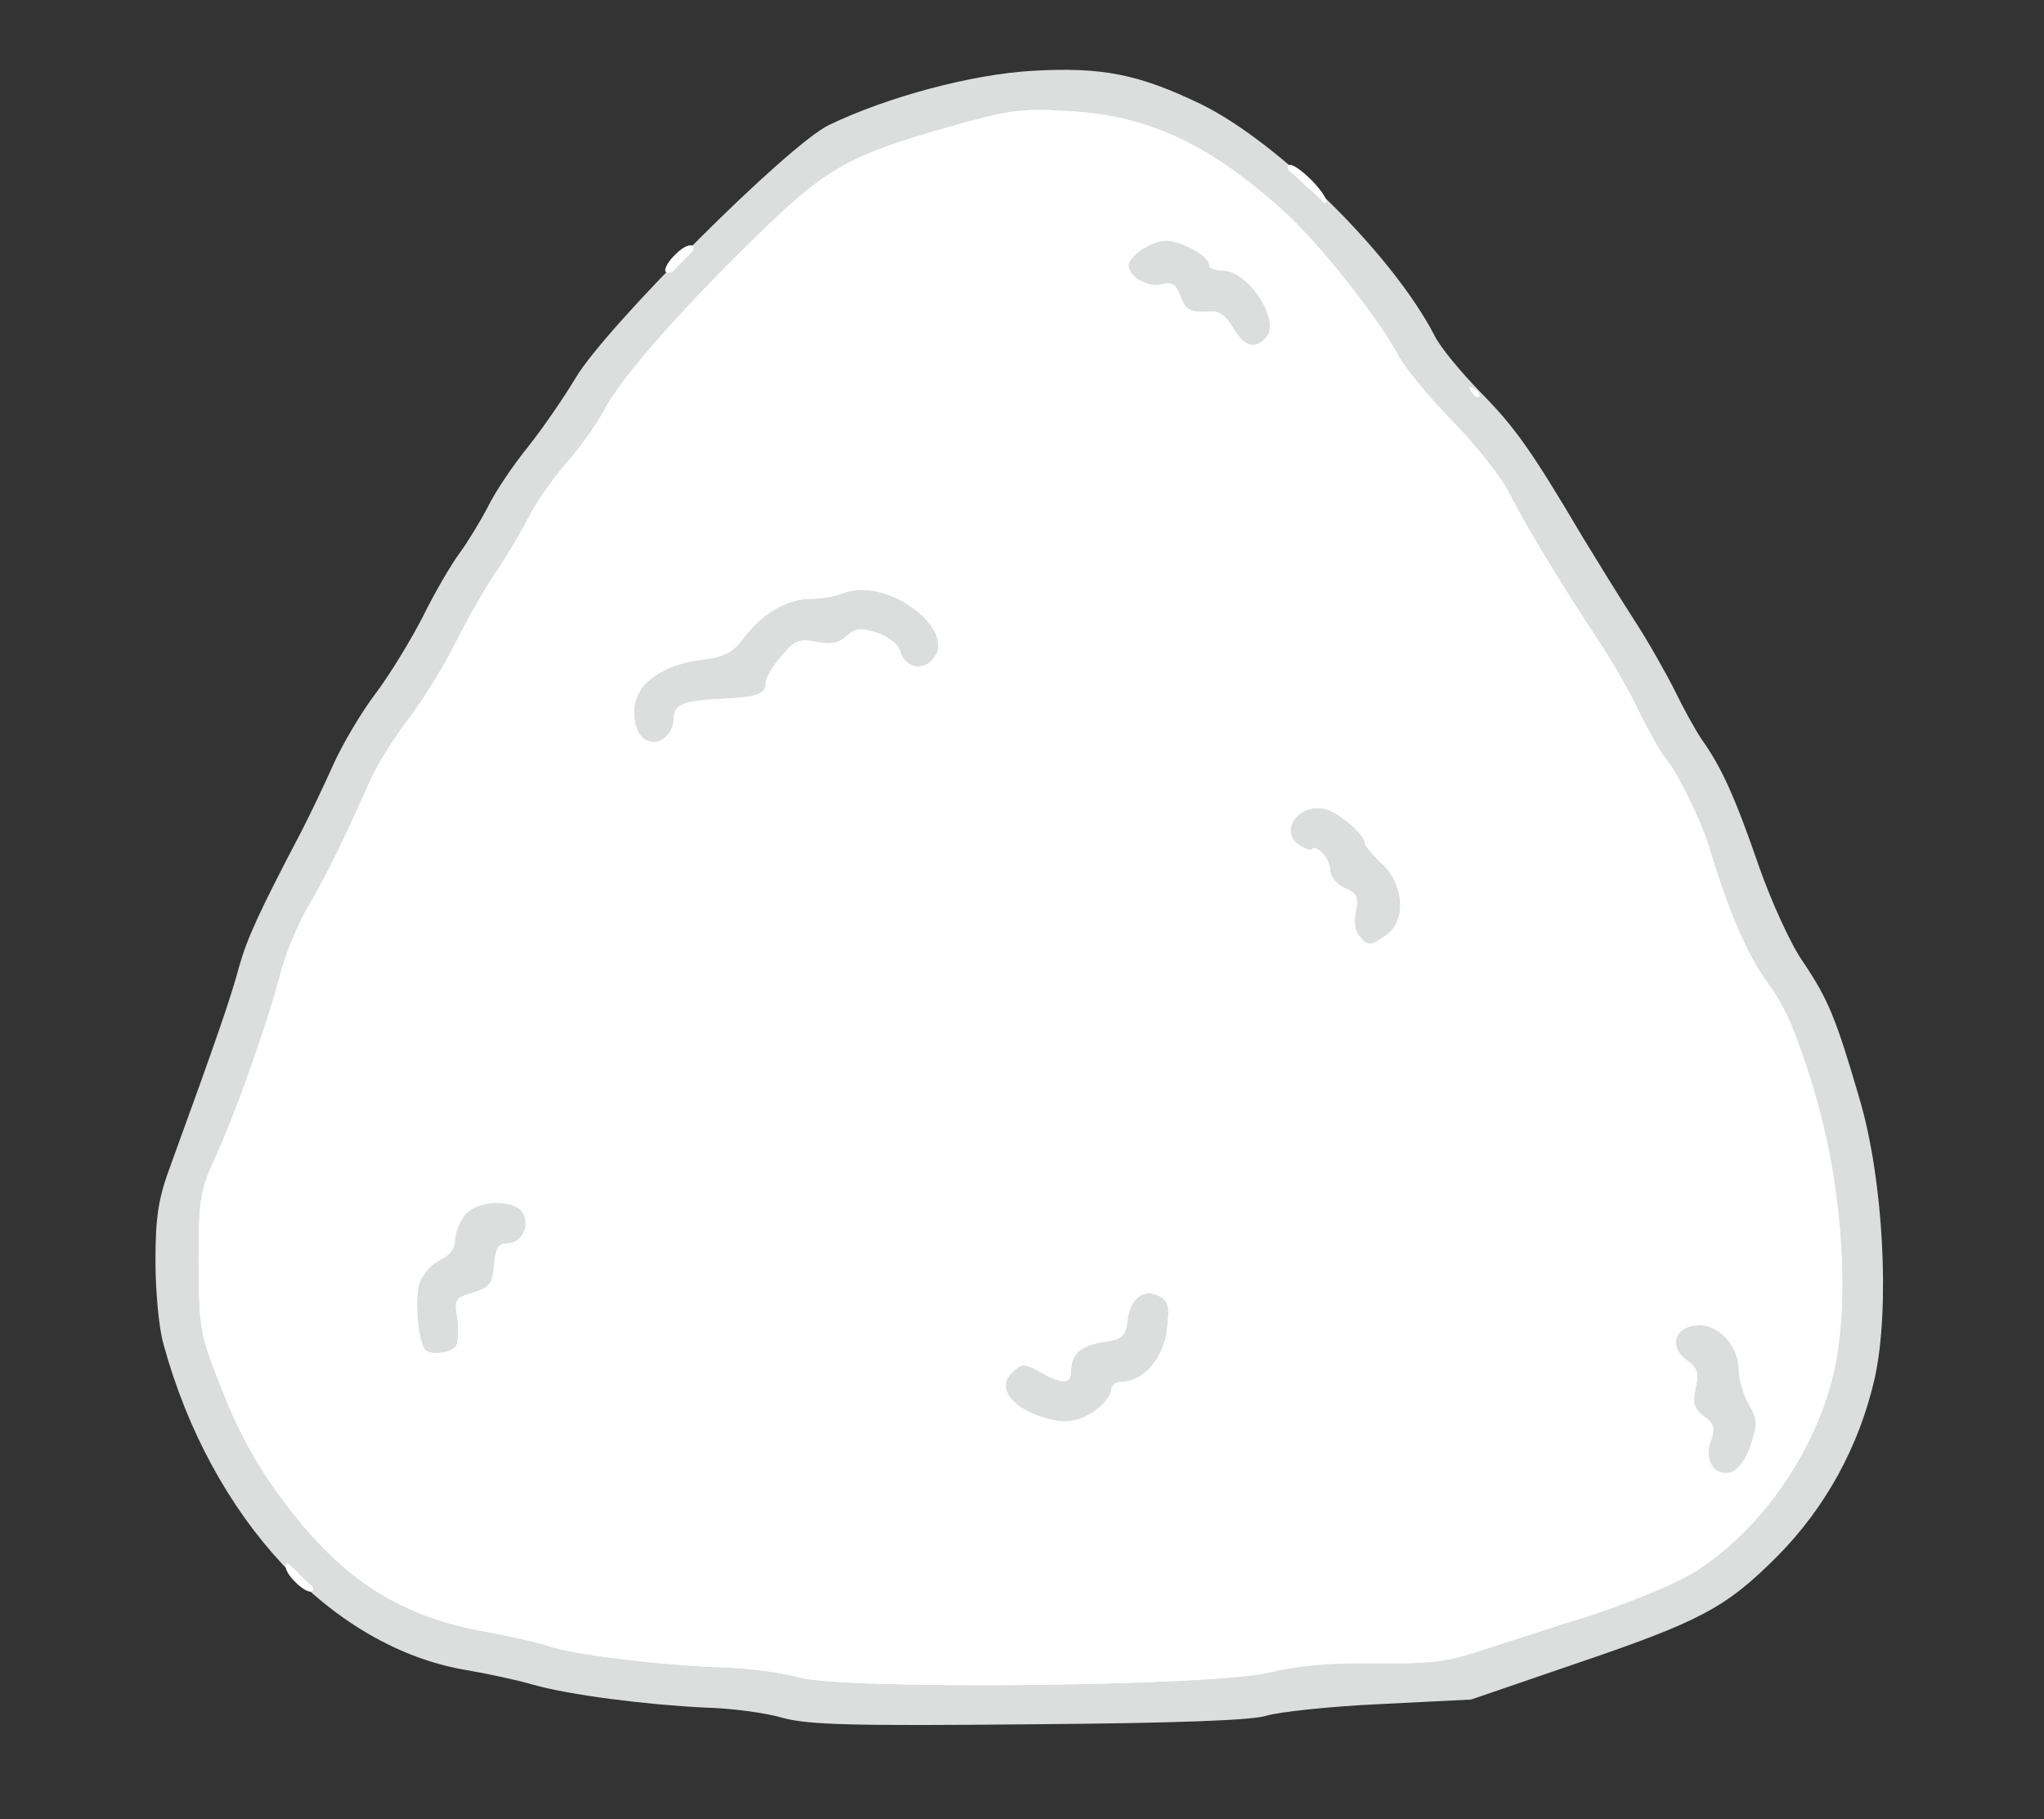 <!DOCTYPE svg PUBLIC "-//W3C//DTD SVG 20010904//EN" "http://www.w3.org/TR/2001/REC-SVG-20010904/DTD/svg10.dtd">
<svg version="1.0" xmlns="http://www.w3.org/2000/svg" width="355px" height="316px" viewBox="0 0 3550 3160" preserveAspectRatio="xMidYMid meet">
<rect x="0" y="0" width="3550" height="3160" fill="#333333" stroke="none"/>
<g id="layerbg1" fill="#dcdddd" stroke="none">
 <path d="M1360 2984 c-30 -9 -91 -17 -135 -18 -104 -5 -237 -22 -300 -40 -27 -8 -79 -19 -114 -25 -235 -39 -444 -263 -527 -566 -8 -27 -14 -93 -14 -145 0 -76 5 -109 26 -165 82 -225 106 -296 119 -345 14 -50 35 -96 108 -235 14 -27 39 -79 55 -115 16 -36 49 -92 74 -125 25 -33 62 -94 83 -135 20 -41 49 -90 63 -109 14 -19 36 -55 49 -80 12 -25 44 -73 71 -106 26 -33 63 -87 82 -119 53 -89 369 -405 440 -439 102 -49 248 -88 353 -94 122 -7 185 6 293 58 135 66 333 262 405 401 10 21 47 65 80 99 60 61 88 100 179 254 25 41 65 106 89 143 24 37 55 92 70 122 15 31 36 69 47 85 35 49 59 104 99 220 21 60 55 135 76 165 44 65 58 99 99 240 41 139 53 362 26 484 -27 118 -85 224 -169 309 -90 90 -133 113 -354 188 l-178 61 -160 8 c-88 4 -176 14 -195 20 -24 8 -153 13 -410 15 -309 3 -385 1 -430 -11z m845 -89 c48 -12 105 -17 182 -16 95 1 124 -2 185 -22 40 -13 126 -41 190 -61 140 -45 216 -88 281 -159 64 -70 122 -186 137 -279 35 -203 -27 -522 -127 -661 -30 -43 -64 -122 -95 -227 -13 -43 -55 -129 -74 -151 -8 -9 -28 -44 -45 -78 -16 -35 -49 -92 -72 -127 -65 -98 -128 -202 -155 -255 -13 -27 -58 -84 -99 -126 -41 -42 -83 -93 -93 -112 -31 -61 -135 -195 -191 -246 -127 -114 -236 -165 -374 -172 -80 -5 -103 -2 -205 27 -63 18 -140 44 -170 58 -68 32 -192 148 -349 326 -29 33 -62 79 -73 101 -12 22 -40 62 -64 89 -24 28 -54 70 -66 95 -13 25 -37 66 -54 91 -18 25 -50 81 -72 125 -22 44 -60 105 -84 136 -23 30 -53 77 -65 105 -47 105 -74 161 -108 219 -19 33 -41 87 -49 120 -19 75 -77 240 -114 320 -25 55 -27 70 -27 180 1 117 2 122 43 225 94 235 257 380 454 406 29 4 71 13 92 21 48 16 192 35 306 39 47 1 108 9 135 17 77 23 721 16 820 -8z"/>
 <path d="M2966 2549 c-11 -16 -12 -28 -5 -47 8 -20 6 -27 -12 -40 -16 -11 -20 -21 -15 -47 5 -24 2 -36 -14 -50 -37 -33 -19 -75 31 -75 35 0 79 51 79 91 0 16 7 41 16 54 11 17 14 36 10 58 -13 70 -59 99 -90 56z"/>
 <path d="M1794 2466 c-41 -18 -66 -53 -54 -76 14 -27 38 -31 70 -15 36 19 40 19 40 0 0 -25 38 -55 69 -55 26 0 30 -4 33 -31 2 -18 12 -38 23 -45 18 -12 24 -11 44 3 20 13 23 22 18 60 -5 45 -34 88 -68 98 -10 3 -34 22 -53 41 -37 37 -69 43 -122 20z"/>
 <path d="M730 2345 c-7 -8 -13 -40 -14 -71 -1 -52 2 -58 32 -83 17 -15 32 -34 32 -43 0 -8 9 -27 21 -42 42 -53 148 -20 118 37 -6 11 -19 22 -29 24 -12 3 -20 16 -22 37 -2 24 -10 34 -36 46 -28 13 -32 19 -27 43 2 16 0 37 -5 48 -13 23 -53 25 -70 4z"/>
 <path d="M2355 1630 c-11 -13 -15 -27 -11 -44 4 -18 0 -28 -18 -40 -14 -8 -26 -25 -28 -37 -2 -12 -11 -23 -21 -25 -70 -10 -57 -87 14 -87 27 0 89 44 89 64 0 4 14 21 30 37 41 41 42 101 4 131 -33 26 -37 26 -59 1z"/>
 <path d="M1107 1282 c-24 -27 -21 -75 6 -99 31 -29 55 -39 108 -47 35 -5 51 -14 68 -37 30 -40 79 -69 118 -69 17 0 44 -4 58 -10 42 -16 109 6 145 47 34 39 38 63 12 86 -26 24 -38 21 -63 -12 -27 -37 -65 -48 -89 -26 -13 12 -28 14 -53 10 -29 -6 -37 -3 -56 20 -11 15 -21 34 -21 41 0 18 -39 44 -56 37 -8 -3 -34 -2 -59 1 -34 6 -45 12 -45 25 0 19 -29 51 -47 51 -5 0 -17 -8 -26 -18z"/>
 <path d="M2138 579 c-14 -19 -29 -28 -40 -26 -21 6 -58 -19 -58 -40 0 -11 -6 -14 -25 -9 -17 4 -31 0 -45 -14 -25 -25 -25 -32 3 -57 36 -35 73 -34 115 2 17 14 37 25 45 25 18 0 72 60 82 90 7 23 -18 60 -41 60 -7 0 -24 -14 -36 -31z"/>
 </g>
<g id="layerbg2" fill="#ffffff" stroke="none">
 <path d="M1385 2923 c-27 -8 -88 -16 -135 -17 -107 -4 -260 -23 -297 -37 -15 -5 -62 -16 -105 -24 -152 -26 -257 -94 -361 -231 -48 -64 -79 -119 -109 -194 -41 -103 -42 -108 -43 -225 0 -110 2 -125 27 -180 37 -80 95 -245 114 -320 8 -33 30 -87 49 -120 34 -58 61 -114 108 -219 12 -28 42 -75 65 -105 24 -31 62 -92 84 -136 22 -44 54 -100 72 -125 17 -25 41 -66 54 -91 12 -25 42 -67 66 -95 24 -27 52 -67 64 -89 30 -59 153 -198 297 -336 103 -98 149 -122 315 -169 102 -29 125 -32 205 -27 143 8 251 59 384 183 65 60 168 190 201 254 10 19 52 70 93 112 41 42 86 99 99 126 27 54 90 157 155 256 23 35 56 92 72 127 17 34 37 69 45 78 19 22 61 108 74 151 31 105 65 184 95 227 42 57 57 93 97 233 37 128 50 311 30 428 -25 149 -135 311 -263 386 -32 19 -111 51 -175 72 -64 20 -150 48 -190 61 -61 20 -90 23 -185 22 -77 -1 -134 4 -182 16 -99 24 -743 31 -820 8z m1647 -414 c10 -36 10 -46 -5 -71 -9 -16 -17 -42 -17 -57 0 -40 -26 -71 -61 -71 -22 0 -29 5 -29 20 0 10 9 24 21 31 17 9 20 17 14 45 -5 28 -2 38 15 52 17 14 20 22 12 42 -12 32 -5 50 18 50 14 0 23 -12 32 -41z m-1141 -60 c11 -5 24 -21 29 -35 6 -14 18 -24 29 -24 34 0 62 -32 68 -79 4 -30 2 -45 -7 -51 -21 -13 -40 0 -40 29 0 34 -17 51 -50 51 -30 0 -50 17 -50 42 0 27 -24 32 -60 13 -24 -12 -35 -14 -45 -5 -44 36 70 90 126 59z m-1106 -158 c0 -42 2 -45 32 -53 28 -7 32 -13 35 -46 2 -28 8 -38 23 -41 51 -9 38 -51 -16 -51 -41 0 -59 18 -59 59 0 12 -11 26 -29 35 -33 18 -44 49 -35 106 6 34 10 41 28 38 18 -3 21 -10 21 -47z m1616 -671 c30 -17 26 -84 -8 -116 -14 -13 -31 -34 -37 -47 -23 -46 -106 -58 -106 -16 0 11 5 19 10 19 21 0 25 2 43 17 9 9 17 24 17 33 0 9 12 22 26 29 22 10 25 16 19 41 -6 27 -1 50 11 50 3 0 14 -5 25 -10z m-1243 -367 c6 -41 22 -46 155 -53 4 0 7 -7 7 -15 0 -8 14 -31 32 -50 28 -33 35 -36 66 -30 25 5 39 2 52 -10 16 -15 24 -15 55 -5 23 8 40 21 46 37 11 29 43 28 47 -3 7 -52 -92 -107 -153 -84 -14 6 -40 10 -56 10 -41 0 -81 22 -113 64 -22 29 -35 36 -76 42 -73 10 -110 36 -110 77 0 19 3 37 7 41 13 13 38 1 41 -21z m1040 -684 c5 -25 -41 -84 -68 -87 -14 -2 -35 -15 -47 -28 -29 -32 -75 -36 -103 -8 -19 18 0 39 37 39 15 0 30 8 37 20 16 28 24 33 51 27 18 -3 27 3 40 28 17 33 47 38 53 9z"/>
 <path d="M511 2746 c-13 -13 -18 -26 -13 -30 5 -3 19 5 31 18 13 13 18 26 13 30 -5 3 -19 -5 -31 -18z"/>
 <path d="M1156 472 c-3 -5 5 -19 18 -31 13 -13 26 -18 30 -13 3 5 -5 19 -18 31 -13 13 -26 18 -30 13z"/>
 <path d="M2261 326 c-18 -19 -29 -36 -23 -39 5 -4 23 9 41 27 18 19 29 36 23 39 -5 4 -23 -9 -41 -27z"/>
 </g>
<g id="layer101" fill="#dcdddd" stroke="none">
 <path d="M1360 2974 c-30 -9 -91 -17 -135 -18 -104 -5 -237 -22 -300 -40 -27 -8 -79 -19 -115 -25 -195 -32 -388 -209 -475 -436 -45 -116 -55 -165 -55 -265 0 -76 5 -109 26 -165 82 -225 106 -296 119 -345 14 -50 35 -96 108 -235 14 -27 39 -79 55 -115 16 -36 49 -92 74 -125 25 -33 62 -94 83 -135 20 -41 49 -90 63 -109 14 -19 36 -55 49 -80 12 -25 44 -73 71 -106 26 -33 63 -86 82 -119 53 -89 359 -395 430 -429 102 -49 247 -88 353 -94 122 -7 185 6 293 58 134 65 324 254 395 392 11 21 47 66 81 100 60 61 88 100 178 252 25 41 65 106 89 143 24 37 55 92 70 122 15 31 36 69 47 85 35 49 59 104 99 220 21 60 55 135 76 165 44 65 58 99 99 240 41 139 53 362 26 484 -26 115 -85 224 -164 304 -85 85 -130 109 -349 183 l-178 61 -160 8 c-88 4 -176 14 -195 20 -24 8 -153 13 -410 15 -309 3 -385 1 -430 -11z m845 -69 c48 -12 105 -17 182 -16 95 1 124 -2 185 -22 40 -13 126 -41 190 -61 64 -21 143 -53 175 -72 123 -73 228 -228 253 -376 35 -203 -27 -522 -127 -661 -30 -43 -64 -122 -95 -227 -13 -43 -55 -129 -74 -151 -8 -9 -28 -44 -45 -78 -16 -35 -49 -92 -72 -127 -65 -98 -128 -202 -155 -256 -13 -27 -58 -84 -99 -126 -41 -42 -83 -93 -93 -112 -32 -62 -136 -194 -196 -249 -130 -119 -239 -171 -379 -178 -80 -5 -103 -2 -205 27 -167 47 -212 71 -314 169 -144 138 -259 268 -288 326 -12 22 -40 62 -64 89 -24 28 -54 70 -66 95 -13 25 -37 66 -54 91 -18 25 -50 81 -72 125 -22 44 -60 105 -84 136 -23 30 -53 77 -65 105 -47 105 -74 161 -108 219 -19 33 -41 87 -49 120 -19 75 -77 240 -114 320 -25 55 -27 70 -27 180 1 117 2 122 43 225 30 75 61 130 108 192 100 133 201 197 352 223 43 8 90 19 105 24 37 14 190 33 297 37 47 1 108 9 135 17 77 23 721 16 820 -8z"/>
 <path d="M2972 2544 c-6 -12 -7 -27 0 -43 7 -21 5 -28 -13 -41 -17 -14 -20 -23 -14 -49 6 -27 3 -35 -15 -48 -32 -23 -23 -57 16 -61 38 -4 74 35 74 79 0 15 8 41 17 58 16 27 16 34 3 73 -17 48 -50 63 -68 32z"/>
 <path d="M1793 2455 c-42 -18 -58 -48 -37 -69 19 -19 22 -19 54 -1 34 19 50 19 50 -2 0 -31 17 -46 56 -52 34 -5 39 -10 42 -36 4 -39 28 -58 55 -44 16 9 19 18 14 57 -5 50 -41 92 -78 92 -10 0 -19 6 -19 14 0 22 -49 56 -79 56 -14 -1 -40 -7 -58 -15z"/>
 <path d="M737 2343 c-12 -21 -17 -92 -8 -116 6 -15 22 -32 36 -39 15 -7 25 -19 25 -32 0 -12 7 -32 16 -44 20 -28 88 -31 103 -4 12 23 -4 52 -29 52 -15 0 -19 8 -22 38 -3 32 -7 38 -36 47 -31 9 -33 12 -28 43 3 18 2 40 -1 48 -5 14 -48 20 -56 7z"/>
 <path d="M2360 1625 c-7 -8 -9 -26 -5 -43 5 -24 2 -30 -20 -40 -14 -6 -25 -20 -25 -31 0 -10 -7 -24 -15 -31 -8 -7 -15 -9 -15 -6 0 4 -9 2 -20 -4 -44 -24 -2 -81 47 -63 23 8 63 44 63 56 0 5 14 22 30 37 39 36 43 100 8 124 -28 20 -32 20 -48 1z"/>
 <path d="M1111 1276 c-7 -8 -11 -29 -9 -48 4 -41 48 -73 116 -82 41 -5 55 -12 76 -41 32 -41 74 -65 115 -65 16 0 42 -4 56 -10 80 -30 208 72 150 120 -19 16 -45 6 -52 -20 -3 -11 -20 -24 -40 -31 -29 -9 -37 -8 -53 6 -13 12 -27 15 -52 10 -31 -6 -38 -3 -61 25 -15 17 -27 38 -27 45 0 21 -14 26 -78 29 -66 3 -82 10 -82 35 0 36 -38 53 -59 27z"/>
 <path d="M2142 570 c-11 -19 -24 -30 -37 -29 -38 2 -46 -1 -55 -27 -8 -21 -15 -25 -34 -20 -23 6 -56 -14 -56 -33 0 -16 40 -43 65 -43 27 0 75 27 75 42 0 6 11 10 24 10 44 0 100 86 76 115 -19 23 -39 18 -58 -15z"/>
 </g>
<g id="layer102" fill="#ffffff" stroke="none">
 <path d="M1385 2913 c-27 -8 -88 -16 -135 -17 -107 -4 -260 -23 -297 -37 -15 -5 -62 -16 -105 -24 -151 -26 -252 -90 -352 -223 -47 -62 -78 -117 -108 -192 -41 -103 -42 -108 -43 -225 0 -110 2 -125 27 -180 37 -80 95 -245 114 -320 8 -33 30 -87 49 -120 34 -58 61 -114 108 -219 12 -28 42 -75 65 -105 24 -31 62 -92 84 -136 22 -44 54 -100 72 -125 17 -25 41 -66 54 -91 12 -25 42 -67 66 -95 24 -27 52 -67 64 -89 29 -58 144 -188 288 -326 102 -98 147 -122 314 -169 102 -29 125 -32 205 -27 140 7 249 59 379 178 60 55 164 187 196 249 10 19 52 70 93 112 41 42 86 99 99 126 27 54 90 158 155 256 23 35 56 92 72 127 17 34 37 69 45 78 19 22 61 108 74 151 31 105 65 184 95 227 42 57 57 93 97 233 37 128 50 311 30 428 -25 148 -130 303 -253 376 -32 19 -111 51 -175 72 -64 20 -150 48 -190 61 -61 20 -90 23 -185 22 -77 -1 -134 4 -182 16 -99 24 -743 31 -820 8z m1655 -401 c13 -39 13 -46 -3 -73 -9 -17 -17 -43 -17 -58 0 -44 -36 -83 -74 -79 -39 4 -48 38 -16 61 18 13 21 21 15 48 -6 26 -3 35 14 49 18 13 20 20 13 41 -13 33 3 61 31 57 16 -2 26 -15 37 -46z m-1136 -63 c14 -11 26 -27 26 -35 0 -8 9 -14 19 -14 37 0 73 -42 78 -92 5 -39 2 -48 -14 -57 -27 -14 -51 5 -55 44 -3 26 -8 31 -42 36 -39 6 -56 21 -56 52 0 21 -16 21 -50 2 -32 -18 -35 -18 -54 1 -21 21 -5 51 37 69 45 20 80 18 111 -6z m-1111 -113 c3 -8 4 -30 1 -48 -5 -31 -3 -34 28 -43 29 -9 33 -15 36 -47 3 -30 7 -38 22 -38 25 0 41 -29 29 -52 -15 -27 -83 -24 -103 4 -9 12 -16 32 -16 44 0 13 -10 25 -25 32 -14 7 -30 24 -36 39 -9 24 -4 95 8 116 8 13 51 7 56 -7z m1615 -712 c35 -24 31 -88 -8 -124 -16 -15 -30 -32 -30 -37 0 -12 -40 -48 -63 -56 -49 -18 -91 39 -47 63 11 6 20 8 20 4 0 -3 7 -1 15 6 8 7 15 21 15 31 0 11 11 25 25 31 22 10 25 16 20 40 -4 17 -2 35 5 43 16 19 20 19 48 -1z m-1250 -346 c7 -7 12 -20 12 -29 0 -25 16 -32 82 -35 64 -3 78 -8 78 -29 0 -7 12 -28 27 -45 23 -28 30 -31 61 -25 25 5 39 2 52 -10 16 -14 24 -15 53 -6 20 7 37 20 40 31 7 26 33 36 52 20 58 -48 -70 -150 -150 -120 -14 6 -40 10 -56 10 -41 0 -83 24 -115 65 -21 29 -35 36 -76 41 -68 9 -112 41 -116 82 -5 50 27 79 56 50z m1042 -693 c24 -29 -32 -115 -76 -115 -13 0 -24 -4 -24 -10 0 -15 -48 -42 -75 -42 -25 0 -65 27 -65 43 0 19 33 39 56 33 19 -5 26 -1 34 20 9 26 17 29 55 27 13 -1 26 10 37 29 19 33 39 38 58 15z"/>
 <path d="M504 2728 c-4 -7 -3 -8 4 -4 7 4 12 9 12 12 0 8 -9 4 -16 -8z"/>
 <path d="M2554 678 c-4 -7 -3 -8 4 -4 12 7 16 16 8 16 -3 0 -8 -5 -12 -12z"/>
 <path d="M1175 450 c10 -11 20 -20 23 -20 3 0 -3 9 -13 20 -10 11 -20 20 -23 20 -3 0 3 -9 13 -20z"/>
 <path d="M2254 308 l-19 -23 23 19 c12 11 22 21 22 23 0 8 -8 2 -26 -19z"/>
 </g>

</svg>